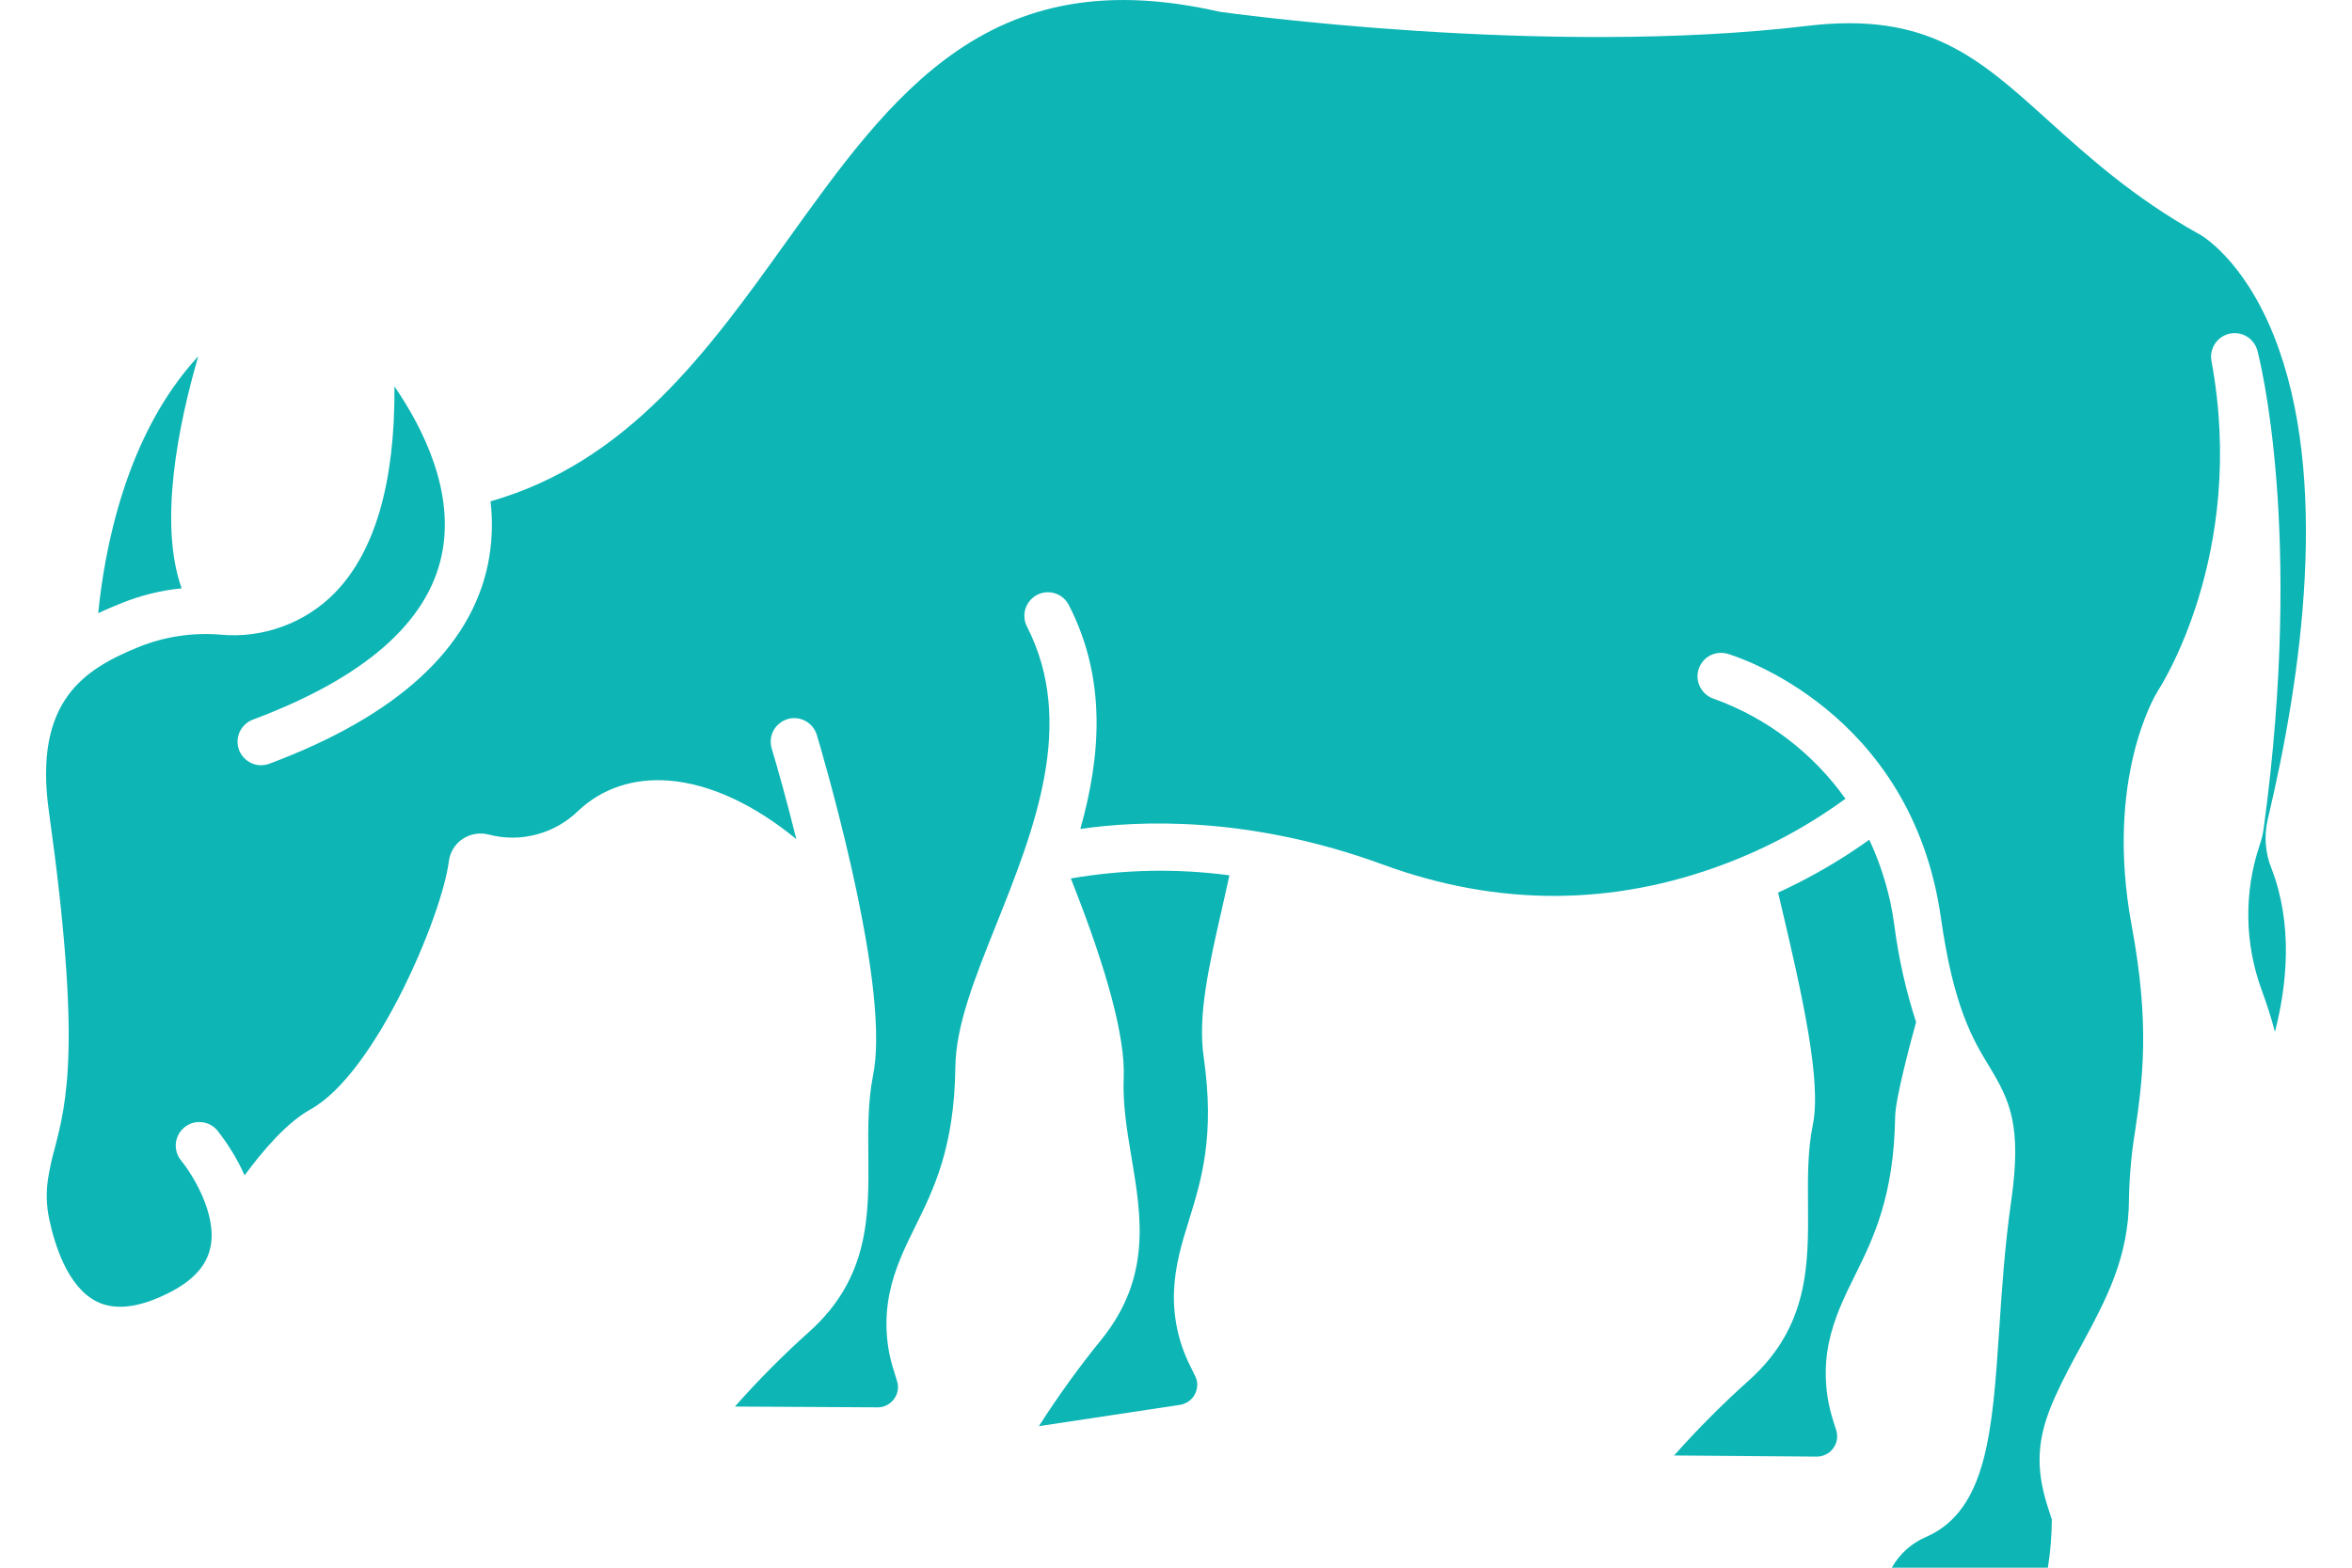 <svg width="21" height="14" viewBox="0 0 21 14" fill="none" xmlns="http://www.w3.org/2000/svg">
<path d="M0.877 5.476C0.957 5.438 1.029 5.409 1.09 5.384C1.26 5.316 1.439 5.272 1.622 5.254C1.414 4.674 1.592 3.795 1.77 3.182C1.119 3.885 0.932 4.919 0.877 5.476Z" fill="#0DB5B5"/>
<path d="M9.561 7.845C9.889 8.671 10.048 9.27 10.033 9.625C10.023 9.86 10.063 10.1 10.102 10.332C10.191 10.861 10.283 11.408 9.833 11.964C9.633 12.21 9.447 12.468 9.276 12.736L10.534 12.546C10.562 12.542 10.589 12.531 10.613 12.514C10.637 12.498 10.656 12.476 10.669 12.45C10.682 12.425 10.689 12.397 10.69 12.368C10.69 12.34 10.683 12.312 10.67 12.287L10.628 12.201C10.523 11.993 10.473 11.762 10.482 11.53C10.492 11.296 10.553 11.099 10.618 10.89C10.726 10.54 10.849 10.144 10.747 9.438C10.693 9.07 10.793 8.63 10.909 8.121C10.932 8.021 10.954 7.919 10.977 7.817C10.506 7.754 10.029 7.764 9.561 7.845Z" fill="#0DB5B5"/>
<path d="M20.304 3.003C20.025 2.301 19.64 2.093 19.636 2.091C19.633 2.09 19.63 2.088 19.628 2.087C19.05 1.764 18.648 1.401 18.293 1.081C17.665 0.513 17.211 0.103 16.138 0.231C13.786 0.512 10.925 0.11 10.897 0.106C10.891 0.105 10.886 0.104 10.88 0.103C9.944 -0.108 9.202 0.004 8.544 0.455C7.948 0.864 7.499 1.492 7.023 2.156C6.329 3.125 5.612 4.125 4.38 4.477C4.402 4.665 4.394 4.856 4.356 5.042C4.198 5.796 3.542 6.395 2.406 6.82C2.38 6.83 2.353 6.834 2.325 6.834C2.297 6.833 2.27 6.827 2.245 6.815C2.22 6.804 2.197 6.787 2.178 6.767C2.159 6.747 2.144 6.723 2.134 6.697C2.125 6.671 2.12 6.644 2.121 6.616C2.122 6.588 2.129 6.561 2.14 6.536C2.152 6.511 2.168 6.488 2.189 6.469C2.209 6.45 2.233 6.436 2.259 6.426C3.251 6.055 3.818 5.56 3.944 4.956C4.061 4.396 3.784 3.833 3.522 3.451C3.528 4.305 3.35 4.924 2.99 5.294C2.859 5.428 2.699 5.531 2.523 5.595C2.347 5.66 2.159 5.685 1.973 5.668C1.726 5.647 1.478 5.683 1.248 5.774C0.761 5.972 0.296 6.249 0.437 7.25C0.729 9.335 0.594 9.849 0.487 10.262C0.461 10.354 0.441 10.446 0.427 10.54C0.411 10.655 0.415 10.771 0.439 10.884C0.485 11.106 0.602 11.497 0.869 11.626C1.03 11.704 1.243 11.678 1.501 11.549C1.72 11.44 1.844 11.306 1.879 11.138C1.942 10.839 1.71 10.476 1.615 10.361C1.581 10.319 1.565 10.264 1.57 10.209C1.576 10.154 1.603 10.104 1.645 10.069C1.687 10.034 1.741 10.016 1.796 10.021C1.851 10.025 1.902 10.051 1.938 10.092C2.036 10.216 2.119 10.351 2.184 10.496C2.347 10.274 2.563 10.023 2.771 9.908C3.356 9.585 3.947 8.171 4.007 7.695C4.012 7.654 4.025 7.615 4.046 7.581C4.067 7.546 4.095 7.516 4.129 7.493C4.162 7.471 4.2 7.455 4.24 7.448C4.28 7.441 4.321 7.442 4.36 7.452C4.502 7.49 4.65 7.49 4.791 7.452C4.932 7.415 5.061 7.341 5.165 7.239C5.377 7.04 5.656 6.947 5.971 6.971C6.337 6.999 6.737 7.186 7.11 7.494C7.028 7.162 6.946 6.87 6.89 6.684C6.882 6.657 6.88 6.63 6.882 6.602C6.885 6.575 6.893 6.548 6.906 6.524C6.919 6.5 6.937 6.478 6.959 6.461C6.98 6.443 7.005 6.43 7.031 6.422C7.057 6.414 7.085 6.411 7.113 6.414C7.14 6.417 7.167 6.425 7.191 6.438C7.215 6.451 7.237 6.469 7.254 6.49C7.272 6.512 7.285 6.536 7.293 6.563C7.3 6.585 7.46 7.119 7.604 7.757C7.801 8.634 7.866 9.255 7.795 9.605C7.749 9.836 7.751 10.08 7.753 10.315C7.758 10.851 7.763 11.406 7.233 11.886C6.996 12.098 6.772 12.323 6.562 12.561L7.833 12.568H7.834C7.863 12.569 7.892 12.562 7.917 12.549C7.943 12.536 7.965 12.517 7.982 12.494C7.999 12.471 8.011 12.445 8.015 12.417C8.02 12.389 8.018 12.36 8.009 12.333L7.981 12.242C7.909 12.02 7.896 11.784 7.941 11.556C7.988 11.326 8.079 11.141 8.176 10.945C8.338 10.617 8.521 10.244 8.53 9.53C8.534 9.158 8.702 8.739 8.896 8.254C9.232 7.413 9.613 6.461 9.169 5.595C9.144 5.546 9.139 5.488 9.156 5.435C9.173 5.382 9.211 5.338 9.26 5.312C9.31 5.287 9.368 5.282 9.421 5.299C9.474 5.316 9.518 5.354 9.543 5.403C9.886 6.07 9.826 6.761 9.646 7.403C10.155 7.328 11.147 7.28 12.348 7.721C13.371 8.096 14.398 8.094 15.401 7.715C15.785 7.57 16.146 7.375 16.477 7.133C16.186 6.724 15.778 6.413 15.307 6.242C15.253 6.226 15.209 6.189 15.182 6.14C15.155 6.091 15.149 6.034 15.165 5.98C15.181 5.927 15.217 5.882 15.266 5.855C15.315 5.829 15.373 5.823 15.426 5.839C15.493 5.858 17.068 6.345 17.33 8.199C17.443 8.998 17.618 9.288 17.759 9.52C17.945 9.827 18.054 10.049 17.957 10.727C17.899 11.132 17.873 11.528 17.85 11.877C17.79 12.771 17.743 13.479 17.207 13.721C17.073 13.776 16.962 13.874 16.891 14H18.285C18.307 13.858 18.319 13.714 18.32 13.57L18.286 13.465C18.169 13.103 18.186 12.834 18.349 12.474C18.421 12.313 18.504 12.161 18.584 12.014C18.802 11.61 19.009 11.229 19.009 10.697C19.013 10.492 19.032 10.288 19.066 10.085C19.128 9.651 19.199 9.159 19.033 8.267C18.79 6.956 19.244 6.206 19.264 6.174C19.265 6.172 19.267 6.169 19.268 6.167C19.276 6.156 20.066 4.954 19.745 3.222C19.735 3.169 19.747 3.114 19.777 3.069C19.807 3.024 19.853 2.992 19.906 2.98C19.959 2.968 20.014 2.977 20.061 3.005C20.107 3.033 20.141 3.078 20.155 3.13C20.172 3.194 20.572 4.734 20.212 7.395C20.205 7.448 20.192 7.501 20.174 7.552C20.035 7.97 20.041 8.423 20.192 8.837C20.242 8.973 20.282 9.1 20.312 9.215C20.421 8.79 20.474 8.253 20.28 7.753C20.225 7.616 20.214 7.464 20.247 7.32C20.55 6.049 20.807 4.268 20.304 3.003Z" fill="#0DB5B5"/>
<path d="M16.564 11.386C16.726 11.058 16.91 10.685 16.921 9.972C16.923 9.812 17.058 9.308 17.108 9.128C17.016 8.844 16.951 8.553 16.913 8.258C16.878 7.995 16.802 7.739 16.69 7.499C16.435 7.682 16.162 7.84 15.876 7.971L15.894 8.048C16.1 8.915 16.264 9.664 16.186 10.045C16.139 10.276 16.141 10.52 16.143 10.755C16.147 11.291 16.151 11.845 15.619 12.324C15.382 12.536 15.158 12.761 14.947 12.998L16.218 13.008C16.247 13.009 16.276 13.002 16.302 12.989C16.328 12.977 16.351 12.958 16.367 12.934C16.385 12.911 16.396 12.885 16.401 12.857C16.405 12.829 16.403 12.8 16.395 12.773L16.366 12.682C16.296 12.46 16.282 12.224 16.328 11.996C16.376 11.767 16.467 11.582 16.564 11.386Z" fill="#0DB5B5"/>
</svg>
